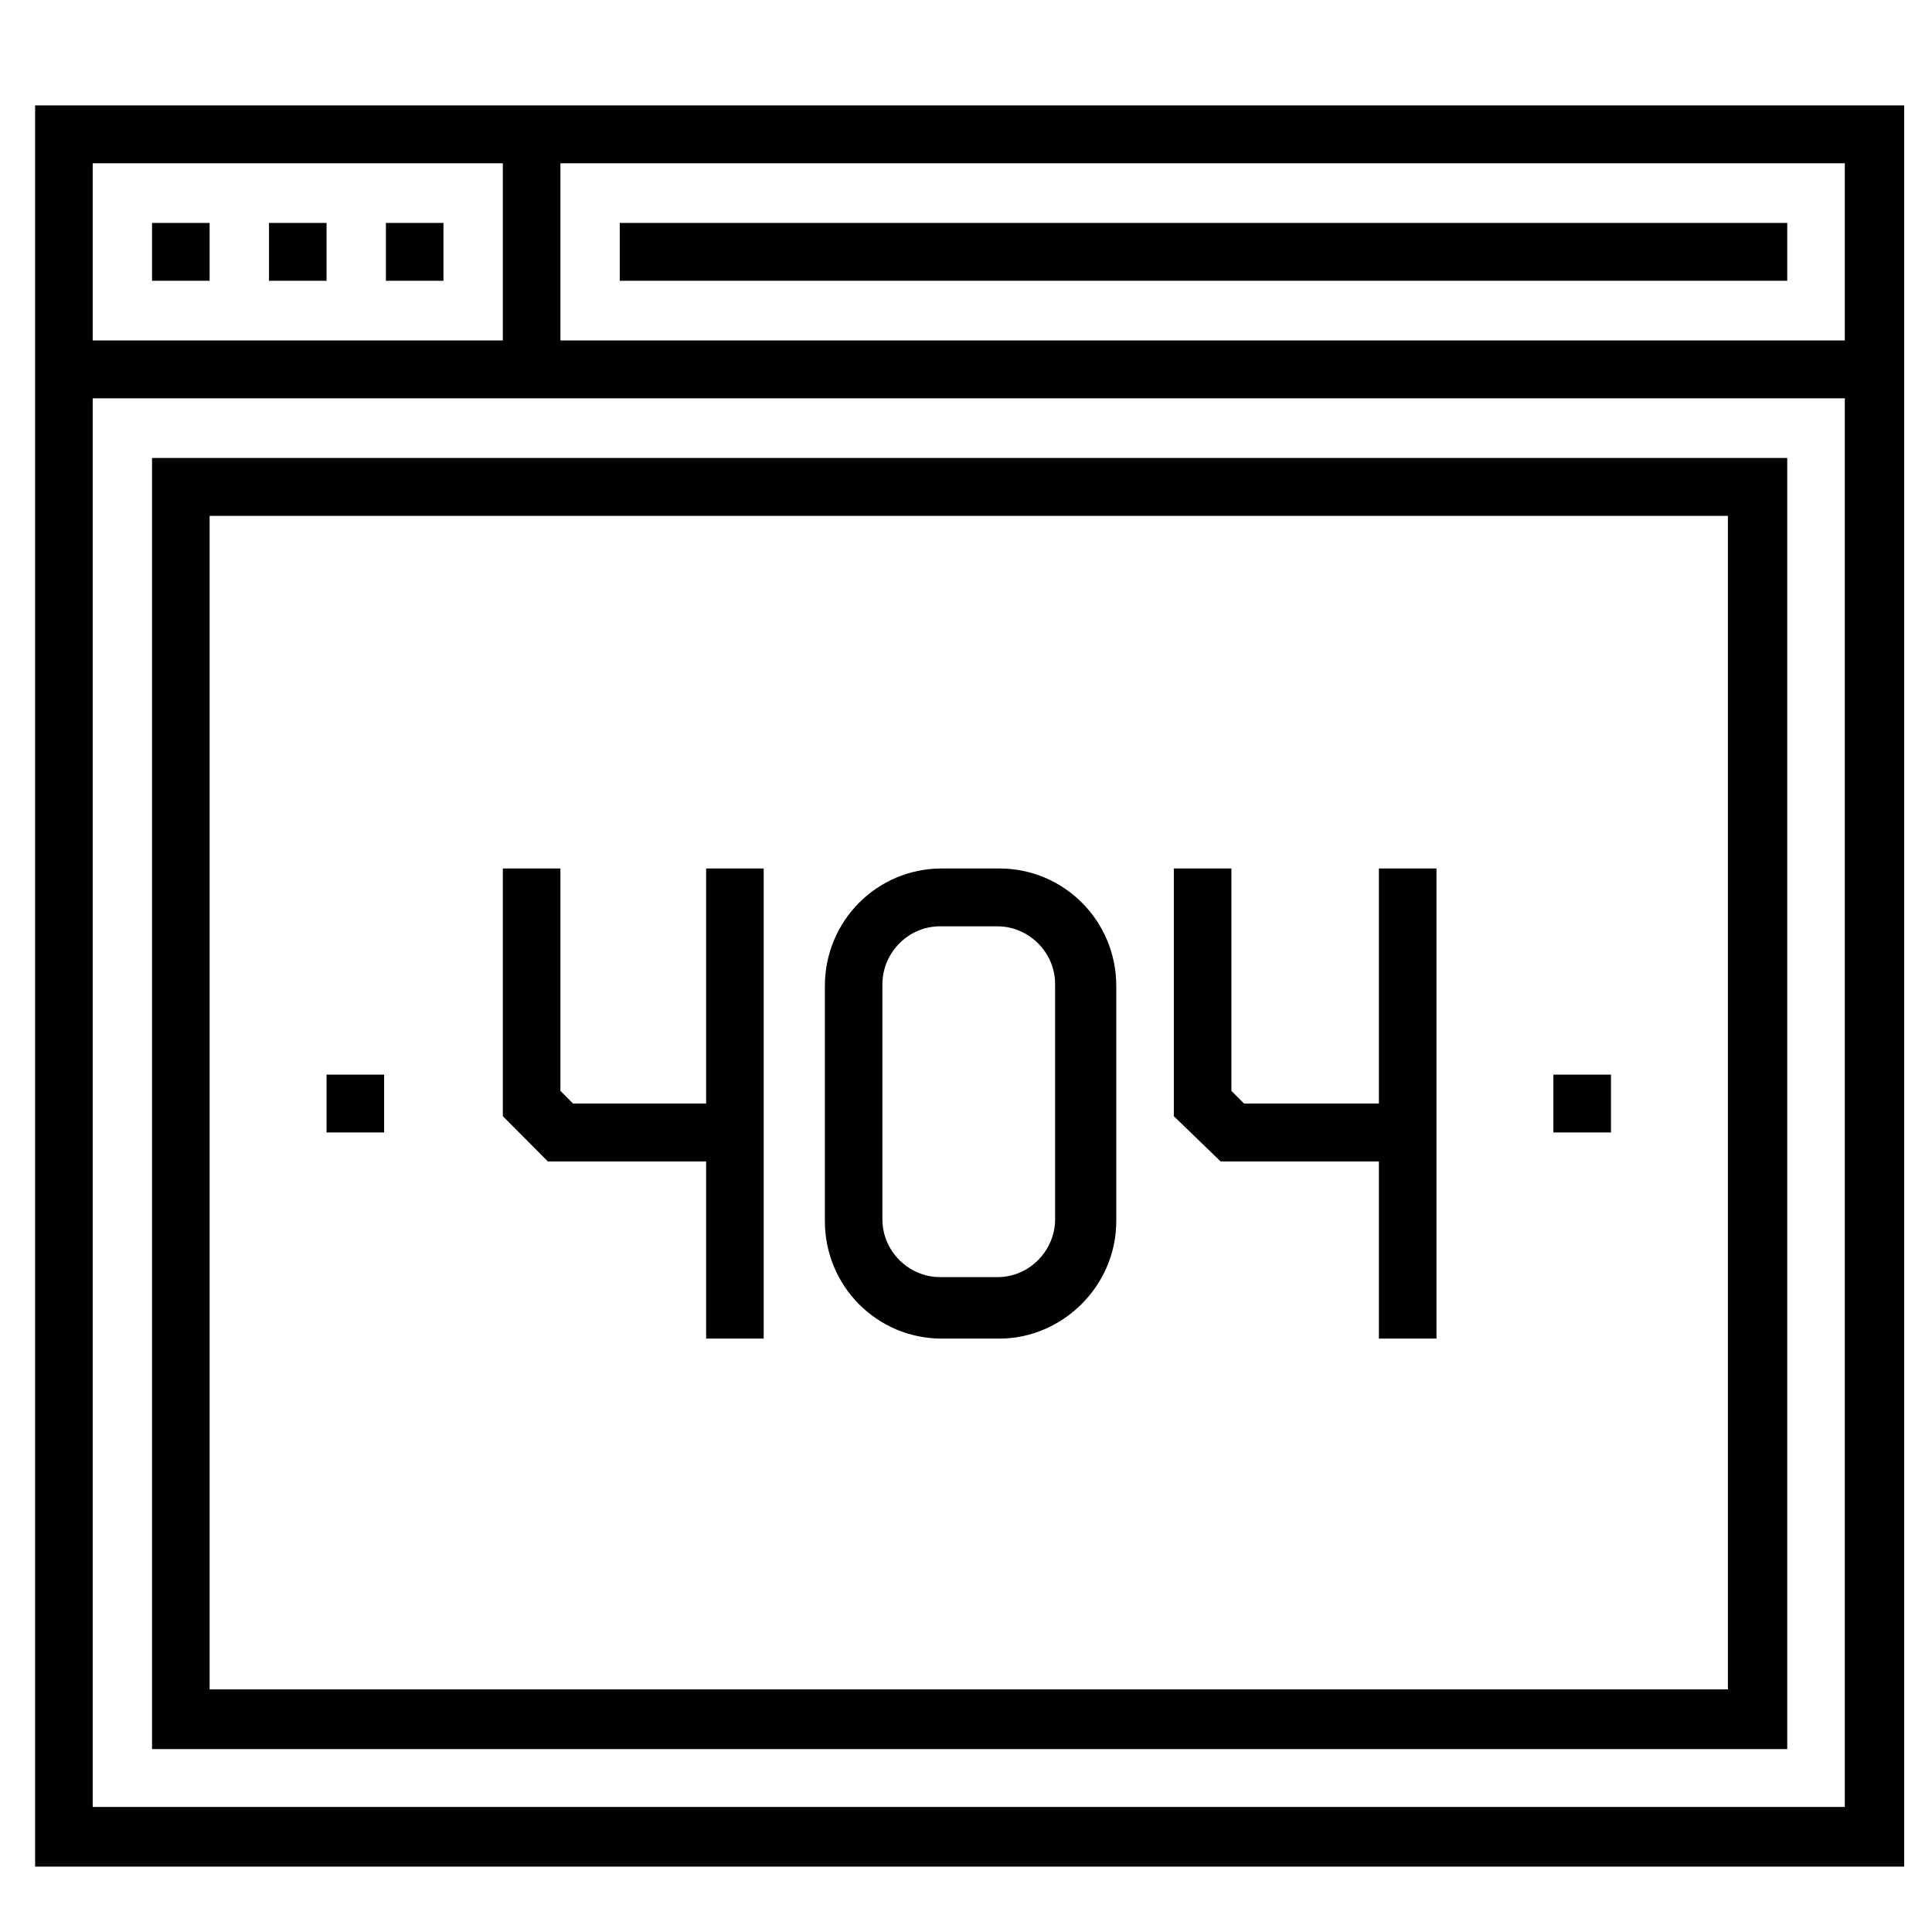 <svg viewBox="0 0 56 56" xmlns="http://www.w3.org/2000/svg">
<path fill-rule="evenodd" clip-rule="evenodd" d="M55.194 54.105H1.018V3.055H55.194V54.105ZM2.687 52.375H53.473V11.545H2.687V52.375ZM2.687 9.868H14.575V4.732H2.687V9.868ZM53.473 9.868H16.244V4.732H53.473V9.868ZM4.407 6.461H6.076V8.139H4.407V6.461ZM9.465 6.461H7.797V8.139H9.465V6.461ZM11.186 6.461H12.854V8.139H11.186V6.461ZM17.964 6.461H51.804V8.139H17.964V6.461ZM28.966 38.8H27.298C25.421 38.8 23.909 37.28 23.909 35.393V28.58C23.909 26.693 25.421 25.173 27.298 25.173H28.966C30.843 25.173 32.356 26.693 32.356 28.58V35.393C32.356 37.28 30.791 38.8 28.966 38.8ZM27.246 26.85C26.307 26.85 25.577 27.636 25.577 28.527V35.341C25.577 36.284 26.359 37.018 27.246 37.018H28.914C29.853 37.018 30.583 36.232 30.583 35.341V28.527C30.583 27.584 29.801 26.85 28.914 26.85H27.246ZM20.467 25.173H22.136V38.8H20.467V33.664H15.879L14.575 32.353V25.173H16.244V31.619L16.609 31.986H20.467V25.173ZM39.968 25.173H41.637V38.8H39.968V33.664H35.38L34.024 32.353V25.173H35.693V31.619L36.058 31.986H39.968V25.173ZM4.407 50.698H51.804V13.275H4.407V50.698ZM50.084 48.968H6.076V14.952H50.084V48.968ZM11.134 31.148H9.465V32.825H11.134V31.148ZM45.026 31.148H46.695V32.825H45.026V31.148Z"/>
</svg>